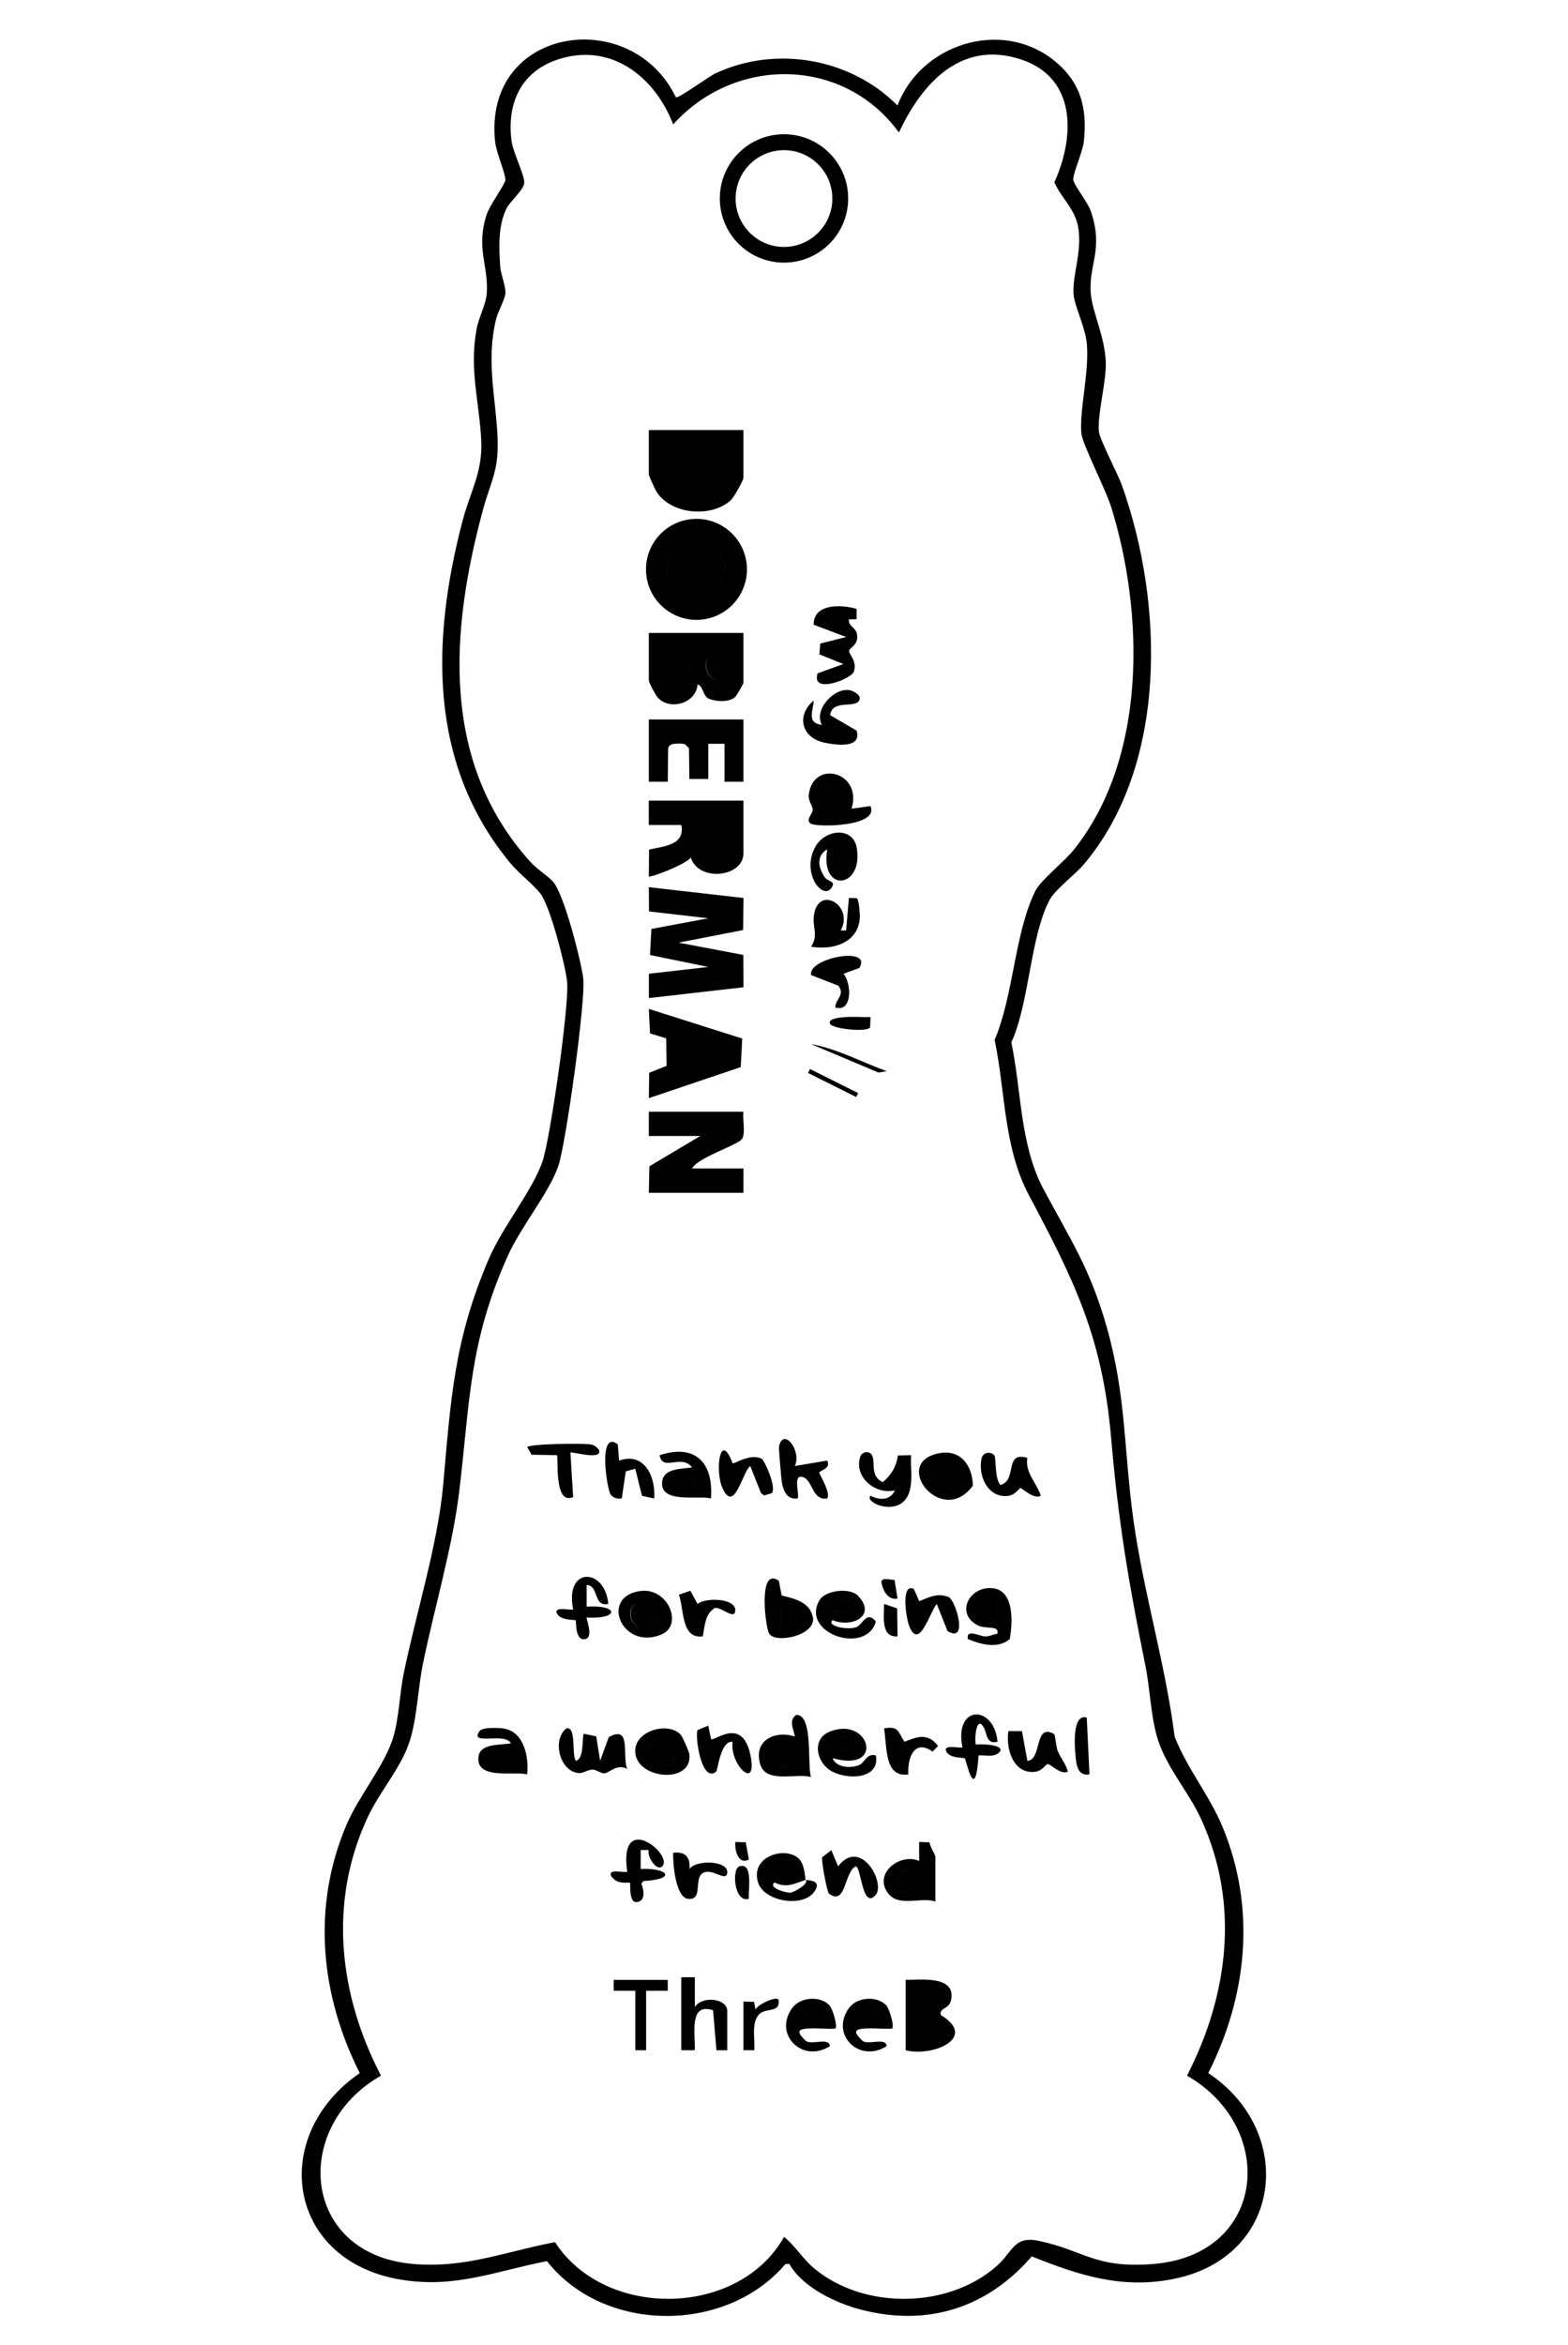 <?xml version="1.0" encoding="UTF-8"?>
<svg id="_レイヤー_1" data-name="レイヤー 1" xmlns="http://www.w3.org/2000/svg" width="204.61mm" height="305.86mm" viewBox="0 0 580 867">
  <path d="M250.02,36c.79.56,12.27-7.79,14.6-8.87,22.39-10.45,50.04-5.62,67.37,11.88,8.48-22.5,37.97-32.18,57.49-16.97,10.15,7.91,12.83,17.71,11.42,30.37-.41,3.68-4.1,11.94-3.91,14.04.17,1.89,5.32,8.21,6.49,11.59,4.86,14.16-.87,19.76,0,30.51.55,6.79,5.45,16.42,5.56,26.01.08,6.99-3.16,18.76-2.56,25,.27,2.89,6.98,15.54,8.54,19.94,15.5,43.49,17.01,103.09-14.05,139.99-3.33,3.96-10.59,9.23-12.74,13.26-7.11,13.34-7.46,38.04-14.14,52.64,3.77,17.85,3.16,37.86,11.86,54.18,10.02,18.79,17.12,29.08,23.32,50.68,7.34,25.59,6.41,45.67,9.9,71.1,3.72,27.1,11.87,53.5,15.32,80.68,4.59,11.8,12.83,21.64,17.69,33.31,12.53,30.11,9.23,62.44-5.24,91.11,32.55,21.6,27.66,68.03-12.88,76.12-19.08,3.81-34.97-1.36-52.42-8.35-16.43,19.05-38.43,26.05-63.06,19.72-9.39-2.41-21.79-8.33-26.59-16.92l-1.45.02c-21.95,25.85-67.17,25.7-88.23-1.07-18.98,3.7-33.78,10.09-53.66,6.91-42.63-6.82-49.32-53.23-15.57-76.43-14.61-28.96-17.8-61.5-4.92-91.79,4.55-10.69,14.4-22.33,17.38-32.62,2.14-7.42,2.23-15.69,3.77-23.23,4.44-21.72,12.64-47.96,14.58-69.42,2.88-31.89,3.95-53.75,16.96-84.04,5.1-11.88,16.37-25.53,19.87-36.13,2.87-8.67,9.99-58.11,9.04-66.45-.73-6.36-6.24-27.52-9.75-32.24-2.65-3.56-7.88-7.35-11.39-11.61-30.21-36.65-29.06-82.31-17.53-126.32,2.9-11.05,7.55-18.04,6.91-30.07-.76-14.27-4.45-25.84-1.73-40.76.79-4.33,3.5-9.28,3.78-13.28.72-10.44-4.07-16.45-.09-29.03,1.11-3.53,6.92-11.39,6.99-12.91.1-2.26-3.38-10.14-3.81-14.15-4.5-42.62,50.35-50.74,66.9-16.38ZM249.01,46c-6.78-17.65-23-30.43-42.57-24.05-13.83,4.51-19.08,16.47-17.19,30.3.57,4.19,4.79,12.51,4.67,15.29-.12,2.63-5.06,6.63-6.49,9.41-3.23,6.3-2.88,14.62-2.4,21.53.22,3.14,2.1,7.29,1.92,9.98-.15,2.16-2.76,6.66-3.46,9.54-3.65,15.08-.31,27.87.5,42.52.75,13.63-2.31,16.65-5.49,28.49-11.99,44.65-15.47,92.73,17.53,129.47,2.71,3.02,6.29,5.03,8.52,7.48,4.05,4.46,10.35,29.12,11.19,35.8.99,7.89-6.41,61.07-9.21,69.28-3.39,9.97-13.8,22.34-18.71,33.29-14.4,32.1-13.92,53.6-17.95,87.05-2.49,20.66-9.17,43-13.4,63.6-1.82,8.87-2.11,18.84-4.53,27.47-2.94,10.47-11.23,19.41-15.82,29.18-14.74,31.37-10.87,65.66,4.8,95.78-33.12,18.75-29.61,65.8,11.6,69.58,19.37,1.78,34.32-4.55,52.78-8.03,18.5,28.61,67.96,27.88,84.72-1.95,4.17,3.33,6.85,8.05,10.97,11.51,18.31,15.41,49.44,15.17,67.48-.54,6.24-5.43,6.44-11.41,15.59-9.53,17.02,3.51,20.83,10.31,42.47,8.59,41.97-3.34,46.1-50.34,12.55-69.64,15.38-30,19.6-63.75,5.1-95.09-4.82-10.42-13.27-19.45-16.34-30.66-2.25-8.23-2.47-17.49-4.16-25.84-6.22-30.81-9.98-52.85-12.69-84.31-3.2-37.06-13.65-58.14-30.39-89.61-9.4-17.67-8.66-38.12-12.69-57.42,6.99-16.34,7.41-39.62,15.04-55.04,2-4.05,10.66-10.72,14.47-15.53,26.77-33.8,25.89-86.87,13.61-126.43-2.02-6.52-10.51-22.94-11-27.08-.93-7.83,2.85-22.49,2.02-32.94-.53-6.66-4.74-14.3-4.97-19.03-.33-6.92,3.06-14.96,1.84-23.84-.98-7.12-6.28-11.21-8.91-17.16,7.61-16.85,8.33-38.71-12.45-45.48-22.12-7.21-36.51,8.84-45.05,27.04-20.42-28.07-60.64-28.39-83.49-2.98ZM313.74,73.36c0,13.11-10.63,23.74-23.74,23.74s-23.74-10.63-23.74-23.74,10.63-23.74,23.74-23.74,23.74,10.63,23.74,23.74ZM307.88,73.4c0-9.88-8.01-17.89-17.89-17.89s-17.89,8.01-17.89,17.89,8.01,17.89,17.89,17.89,17.89-8.01,17.89-17.89ZM301,230.97l11.99,4.54-9.57,2.42-.34,3.99,8.89,3.58-9.54,3.44c-2.54,7.92,12.48,2.11,13.4-.61,1.37-4.03-1.96-6.53-1.75-7.7.24-1.38,3.52-2.03,2.94-6.08-.37-2.56-3.28-2.96-3.04-5.55l2.88-.09v-3.8c-5.74-1.71-16-1.97-15.88,5.85ZM335,732c5.5,0,18.53-1.7,16.84,7.25-.73,3.89-4.37,2.72-3.84,5.73,13.97,8.49-3.14,15.59-13.01,13.02v-26ZM346.73,736.25l-6.79-.83c-5.55,13.36,12.43,5.51,6.79.83ZM339,746l.94,8.58c5.59,1.33,11-2.11,6.66-7.68l-7.6-.91ZM209.51,639c-5.34,4.15-2.55,15.76,4.35,16.51,1.99.22,3.56-1.34,5.48-1.25,1.37.07,2.91,1.42,4.16,1.37,1.83-.08,4.67-3.71,8.48-1.64-1.94-5.15,1.68-16.37-6.79-11.77l-3.2,8.77-1.45-9.05-4.54-.93c-.84.57.3,9.37-3,9.98-1.68-2.34.35-12.79-3.5-11.99ZM315,298.99l6.99-.99c3.36,7.72-19.82,7.9-22.03,6.53s.6-3.5.65-5.02c.05-1.66-1.74-3.34-1.44-5.79,1.63-13.08,20.02-8.41,15.82,5.27ZM304.65,291.14c-5.53,1.84,3.3,13.57,7.3,2.47-1.54-2.79-4.36-3.11-7.3-2.47ZM299.99,657c-5.29-1.57-16.63,2.55-18.78-4.7-2.64-8.87,5.37-12.65,12.78-10.3-.36-2.82-2.47-5.78.5-7.97,6.45-.32,4.02,18.7,5.5,22.97ZM291.74,646.26c-4.77-4.78-9.29,4.42-4.77,7.3,3.11,1.98,8.18-3.88,4.77-7.3ZM346,703c-5.48-1.76-13.52,2.21-17.49-3.01-5.56-7.31,4.31-15.04,11.48-12v-7s3.87.15,3.87.15c.05,1.44,2.14,4.68,2.14,5.36v16.5ZM333.05,699.97c14.58-1.56,1.35-14.14-.88-6.24-.63,2.23.35,4.19.88,6.24ZM252,758h5.01c.25-5.71-2.35-17.84,6.75-14.77l1.25,14.78h4v-14.5c0-4.7-9.22-5.77-11.99-1.5v-11s-5.01,0-5.01,0v27ZM308.01,599c-2.6,2.19,5.95,3.89,8.98,2.48,2.07-.97,3.7-6.15,7.01-1.96-3.66,12.53-28.01,4.39-20.88-7.91,2.09-3.6,11.2-4.9,14.33-1.56,6.96,7.43-2.46,11.88-9.44,8.95ZM307,594.99c11.73,4.54,7.78-7.09,1.63-2.85-1.18.82-1.98,1.18-1.63,2.85ZM298,695c-4.08,1.42-7.15,3.17-11.49.99-2.59,1.93,4.27,3.88,5.84,3.75,1.47-.12,7.11-3.43,5.65-4.74.24.28,6.67-.22,3.07,4.57-4.37,5.82-18.46,3.37-20.64-3.53-3.2-10.12,10.99-13.83,15.45-8.43,1.96,2.37,1.86,7.09,2.11,7.39ZM293,692.99l-2.6-4.92-5.39,3.44c1.02,1.36,7.39,2.02,7.99,1.49ZM307.05,264.39c.91-6.26,10.03-2.01,10.94-5.93.38-1.61-2.45-3.08-3.73-3.3-5.66-.99-13.35,7.14-10.26,12.83-5.75-.69-3.19-5.17-3.01-8.99-6.62,5.51-4.51,13.79,3.95,15.56,4.45.93,13.91,2.23,11.92-4.44l-9.82-5.73ZM308,650.01c1.25,3.63,7.03,3.84,9.99,2.47,1.8-.83,2.76-4.45,6.01-3.48,1.57,8.79-10.39,9.15-16.36,5.86-5.74-3.17-7.43-11.9-.87-14.59,14.96-6.15,20.8,15.36,1.23,9.74ZM315,647c.77-6.16-3.4-6.13-7-2.48-.68,2.97,5.23,2.69,7,2.48ZM305.99,314c-4.22,2.42-3.27,6.95-.86,10.4.98,1.4,3.61,1.37,2.86,3.08-2.9,6.53-11.99-4.37-6.41-14.4,3.67-6.59,14.05-7.58,15.35.48,2.43,15-13.69,16.81-10.94.44ZM311.5,313.02l-2.45,5.37c.67,2.4,6.02,2.38,5.55-.46l-3.1-4.91ZM289.14,589.86c5.04,1.27,10.67,2.5,11.61,8.46.55,6.52-13.98,9.38-16.23,5.66-.75-1.24-1.44-6.63-1.55-8.44-.17-2.82-.96-15.28,5.11-11.11l1.06,5.43ZM292.78,601.77c3.54-1.96,1.85-9.45-3.77-7.77v8.01c1.21-.11,2.69.36,3.77-.24ZM358,605.98c-.74-3.99,4.34-.96,6.51-.97,1.58,0,2.97-.79,4.48-1.03.54-3.29-4.16-1.45-7.37-3.11-8.14-4.21-3.37-14.03,4.92-13.74,8.76.31,8.09,12.55,6.97,18.88-4.52,3.68-10.57,2-15.51-.03ZM367.75,597.74c2-2.85,1.8-6.89-2.1-7.66-2.14,1.44-4.35,3.35-3.51,6.19l2.51,2.53,3.09-1.07ZM326.5,547.96c-4.86-2.25-2.51-7.35-3.97-9.99-.93-1.68-3.72-1.38-4.36.69-2.34,7.47,5.64,14.06,12.83,12.35-1.66,3.82-5.72,3.67-8.99,1.99-2.71,2.57,11.73,8.74,14.52-1.97,1.1-4.25.2-8.73.48-13.03l-4.89.12c-.51,3.98-2.52,7.35-5.61,9.84ZM262.99,554c-4.55-1.22-18.1,1.89-18.1-5.49,0-5.84,7.19-5.34,11.1-6-4.07-5.16-10.85,1.79-12-4.49,13.33-4.39,19.97,2.86,18.99,15.98ZM257,549.99c1.08-8.04-12.76-2.19-6.32-.17l6.32.17ZM194.99,656c-4.92-1.21-18.96,2.12-18.01-6.46.58-5.24,8.46-4.24,12.01-5.03-2.24-4.24-15.68,1.1-11.55-4.56,1.03-1.41,7.08-1.21,9-.88,7.45,1.27,9.26,10.63,8.55,16.93ZM182,651.99c2.68-.2,6.02,1.01,7.98-1.49-2.34-3.54-8.65-4.09-7.98,1.49ZM288.16,534.7c-.16.66.82,12.08,1.08,13.56.54,3.12,2.1,6.33,5.76,5.73.93-.95-1.77-8.52,1.51-8.01,4.25.66,3.67,9.03,9.49,8.01,1.34-2.31-3.01-9.01-2.96-9.51.1-.92,4.45-1.34,2.96-4.48l-12,2c2.63-5.47-4.14-14.51-5.84-7.3ZM316.92,332.07c.83.51,1.21,5.97,1.11,7.41-.67,9.32-10.31,11.88-18.02,10.52,2.79-4.19.49-6.92,1.04-11.42,1.44-11.66,15.01-3.93,9.95,5.42h1.98s1.02-12,1.02-12l2.91.07ZM307.93,337.04l-2.91-.04c-.54,2.94-1.28,5.09-.02,7.99,4.21-.31,4.39-5.01,2.93-7.95ZM232,692c-.63.62-7.11-1.38-5.99,1.48,1.71,2.66,4.04,2.71,6.97,2.53.43.42-.76,8.8,3.51,6.97,2.34-1,1.54-4.66.75-6.54l.7-.99c12.6-.66,9.17-4.96-.95-4.46v-7.01s2.98.01,2.98.01c-.74,2.33,2.95,8.09,5.02,5.99,4.2-4.26-16.25-20.94-12.99,2.01ZM356,646c-.56.55-7.3-1.28-6,1.48s6.43,2.19,6.87,2.63c.59.59,3.85,17.48,5.11-1.12,2.69-.18,6.02.98,7.99-1.51,1.32-2.7-7.93-2.72-9-2.48-.63-2.1.24-11.05,2.89-6.39,1.44,2.52.76,6.23,5.11,5.38-1.15-13.7-16.11-13.96-12.99,2.01ZM257.96,639.67c-.85,3.41,1.72,19.7,6.99,15.29.5-.42,1.62-11.64,6.04-10.96-1.2,8.03,8.96,18.24,6.76,5.74-2.77-15.76-13.61-5.73-14.74-6.75l-1.02-5-4.03,1.68ZM212,595c-.56.55-7.31-1.28-6,1.48s6.67,2.29,6.93,2.57c.29.31-.33,7.75,3.55,6.94,3.26-.68.19-7.72.52-7.99,11.96.77,12.25-4.75,0-4v-8c4.69.14,2.3,8.2,8,6.99-1.19-13.48-16.23-13.89-12.99,2.01ZM338.02,587.44c-4.84-2.25-2.85,10.34-1.95,12.98,3.7,10.81,7.83-4.4,10.44-7.42l3.97,10.01c7.76,4.76,3.15-10.94.53-12.52-4.23-1.71-7.28,0-11,1.51l-1.99-4.56ZM228.52,533.98c-7.47-5.62-4.05,16.69-2.61,18.61,1.03,1.36,2.5,1.59,4.08,1.42l1.49-10.02,3.5-.98,2.49,10.02,4.52.98c.62-8.07-3.71-17.36-12.99-14l-.48-6.02ZM267.27,550.23c4.37,9.65,7.41-6.26,10.25-8.22l3.97,10.01,1.11.89,2.94-.88c1.53-2.18-1.92-10.2-3.52-12.54-4.24-2.54-10.57,1.92-11.01,1.52-4.69-12.51-6.66,2.79-3.74,9.23ZM307.51,684.02l-3.41,2.65c-.35,1.1,1.81,12.89,2.52,13.42,6.39,4.72,5.58-7.92,9.88-10.07,2.08-.03,2.35,15.94,7.29,10.73,4.06-4.28-5.34-21.68-13.78-10.75l-2.5-5.97ZM363,539.51c-1.14,6.15,2.3,14.1,9.51,13.59,3.12-.22,4.41-2.94,4.98-2.95.52,0,4.92,4.34,7.51,2.84-1.53-4.79-5.91-8.49-5-13.99-8.78-2.65-3.57,8.55-9.98,9.99-2.12-2.38-1.54-9.84-2.16-10.84-.79-1.28-4.26-1.87-4.86,1.35ZM373,640c-.98,6.29,1.6,15.67,9.51,15.1,3.16-.23,4.16-2.81,4.98-2.88,1.19-.1,4.83,4.13,7.51,2.78-.7-2.82-2.64-4.93-3.81-7.78-.53-1.28-.87-5.88-1.28-6.11-7.52-4.26-4.35,9.59-9.89,9.89l-2.01-11h-5.01ZM236.76,588.22c10.3-1.49,16.12,12.55,7.99,16.03-14.51,6.21-23.17-13.83-7.99-16.03ZM236.71,592.19c-6.47,1.92-3.07,11.63,3.57,9.64,4.63-1.38,3.17-11.64-3.57-9.64ZM347.75,537.22c7.82-1.31,12.03,4.89,12.1,12.06-11.54,15.74-30.84-8.92-12.1-12.06ZM354.41,546.02c0-2.74-2.22-4.97-4.97-4.97s-4.97,2.22-4.97,4.97,2.22,4.97,4.97,4.97,4.97-2.22,4.97-4.97ZM251.73,641.27c.67.69,3.14,6.23,3.27,7.32,1.31,11.52-21.11,9.19-19.99-2,.7-6.89,12.12-10.04,16.72-5.32ZM247.86,643.14c-9.62-3.21-10.62,10.52-2.44,9.82,6.66-.57,4.15-5.58,2.44-9.82ZM327.72,741.28c1.23,1.23,3.2,7.77,2.28,8.72-3.47.2-7.05-.27-10.52,0-4.41.35-2.89,2.07-.48,4.49,1.99,1.78,8.71-1.42,8.98,1.99-10.05,6.45-21-4.18-14.01-14,2.96-4.16,10.23-4.71,13.74-1.2ZM324.74,743.26c-3.51-3.34-8.99-.16-7.74,4.74l8.04-.46c1.53-.94.65-3.38-.3-4.28ZM306.72,741.28c1.23,1.23,3.2,7.77,2.28,8.72-3.47.2-7.05-.27-10.52,0-4.41.35-2.89,2.07-.48,4.49,1.99,1.78,8.71-1.42,8.98,1.99-10.05,6.45-21-4.18-14.01-14,2.96-4.16,10.23-4.71,13.74-1.2ZM303.74,743.26c-3.33-3.18-7.45-.29-8.71,3.25.14,2.9,14.48,2.26,8.71-3.25ZM221.51,536c-.83-1.09-1.65-1.73-3.04-1.97-2.8-.5-22.6-.23-23.47.98l1.67,2.82,9.33.17c.68.68-1.27,18.65,6,15.5l-1-16.49c.4-.42,12.26,3.1,10.5-1ZM227,732v4s8,0,8,0v22h4v-22h8s0-4,0-4h-20ZM344.97,647.57l2.03-2.06c-3.76-4.87-7.51-3.52-12.43-1.57-2.49-3.68-2.01-5.9-7.57-4.94,1.16,6.31-.06,18.41,8.99,17.01-.36-6.05,2.16-13.21,8.97-8.44ZM255.36,588.12l-4.24,1.46c1.95,5.32.75,16.5,8.84,15.39.63-3.17.84-7.92,3.69-9.89,1.67-2.68,8.02,4.53,8.32.42.34-4.62-10.81-5.01-13.94-2.51l-2.67-4.87ZM300,360.48l10.09,3.93c2.72,3.45-1.28,5.15-1.09,8.08,6.26,1.87,6.1-8.69,3.01-12.48l5.86-2.14c5.06-8.29-19.12-3.69-17.86,2.6ZM249,685c-.14,3.81.84,16.54,5.54,17.04,5.65.59,1.98-7.48,5.44-9.55s8.46,3.45,9.01,0c.73-4.58-11.44-5.1-13.98-1.49.43-4.38-1.63-6.56-6.01-6ZM275,758h4c.37-4.06-1.45-11.37,2.6-13.9,2.45-1.53,6.99-.22,6.41-4.59-.25-1.92-8.01,1.6-8.51,3.49l-.59-2.89-3.91-.11v18ZM397.98,650.52c.35,3.11,1.26,6.11,5.01,5.48l-1-21c-5.66-1.59-4.46,11.6-4.02,15.52ZM311.62,376.12c-1.04.11-5.5.51-4.61,2.37.94,1.95,13.72,3.22,14.84,1.36l.16-3.84c-3.44.11-6.94-.27-10.39.11ZM331.86,594.64l-4.85-1.65c.08,4.4-1.4,12.44,4.99,12l-.14-10.35ZM273.51,690.01c-2.98.94-1.9,13.72,3.49,11.99-.35-2.57,1.79-13.66-3.49-11.99ZM300.01,386.01l24.96,10.53,3.03-.53c-9.3-3.31-18.15-8.25-27.99-10ZM326.1,585.38c.63,2.9,2.44,6.31,5.89,5.61l-1.1-6.88c-1.52.05-5.34-1.27-4.79,1.27ZM272.01,681c-.37,3.08,1.18,8.59,5,6.49l-1.16-6.35-3.85-.14ZM298.89,396.69l17.81,8.89.73-1.46-17.81-8.89-.73,1.46ZM339.94,754.58c5.59,1.33,11-2.11,6.66-7.68l-7.6-.91.94,8.58ZM339.94,735.42c-5.55,13.36,12.43,5.51,6.79.83l-6.79-.83ZM311.95,293.62c-1.54-2.79-4.36-3.11-7.3-2.47-5.53,1.84,3.3,13.57,7.3,2.47ZM286.97,653.55c3.11,1.98,8.18-3.88,4.77-7.3-4.77-4.78-9.29,4.42-4.77,7.3ZM332.16,693.72c-.63,2.23.35,4.19.88,6.24,14.58-1.56,1.35-14.14-.88-6.24ZM308.63,592.13c-1.18.82-1.98,1.18-1.63,2.85,11.73,4.54,7.78-7.09,1.63-2.85ZM290.4,688.07l-5.39,3.44c1.02,1.36,7.39,2.02,7.99,1.49l-2.6-4.92ZM308,644.51c-.68,2.97,5.23,2.69,7,2.48.77-6.16-3.4-6.13-7-2.48ZM309.05,318.39c.67,2.4,6.02,2.38,5.55-.46l-3.1-4.91-2.45,5.37ZM289,594v8.01c1.21-.11,2.69.36,3.77-.24,3.54-1.96,1.85-9.45-3.77-7.77ZM365.65,590.09c-2.14,1.44-4.35,3.35-3.51,6.19l2.51,2.53,3.09-1.07c2-2.85,1.8-6.89-2.1-7.66ZM250.67,549.83l6.32.17c1.08-8.04-12.76-2.19-6.32-.17ZM189.98,650.5c-2.34-3.54-8.65-4.09-7.98,1.49,2.68-.2,6.02,1.01,7.98-1.49ZM305.02,337c-.54,2.94-1.28,5.09-.02,7.99,4.21-.31,4.39-5.01,2.93-7.95l-2.91-.04ZM240.29,601.83c4.63-1.38,3.17-11.64-3.57-9.64s-3.07,11.63,3.57,9.64ZM349.44,541.05c-2.74,0-4.97,2.22-4.97,4.97s2.22,4.97,4.97,4.97,4.97-2.22,4.97-4.97-2.22-4.97-4.97-4.97ZM245.43,652.97c6.66-.57,4.15-5.58,2.44-9.82-9.62-3.21-10.62,10.52-2.44,9.82ZM317,748l8.04-.46c1.53-.94.65-3.38-.3-4.28-3.51-3.34-8.99-.16-7.74,4.74ZM295.02,746.51c.14,2.9,14.48,2.26,8.71-3.25-3.33-3.18-7.45-.29-8.71,3.25ZM240.01,328l.05,8.95,21.96,2.55-21.07,3.94-.51,9.63,21.58,4.43-22,2.51v8.99s35-4,35-4l-.06-11.95-23.96-4.55,23.88-4.64.14-11.87-35-3.99ZM240,411v9h19l-18.79,11.2-.21,9.8h35v-9h-19c2.18-4.18,17.06-8.6,18.51-10.99,1.35-2.22.07-7.29.49-10.01h-35ZM276.29,210.5c0,10.31-8.36,18.67-18.67,18.67s-18.67-8.36-18.67-18.67,8.36-18.67,18.67-18.67,18.67,8.36,18.67,18.67ZM253.73,202.24c-11,2.25-9.73,19.48,7.72,16.7,10.33-1.65,9.8-20.28-7.72-16.7ZM275,159v17.5c0,1.17-3.55,7.43-4.77,8.52-7.33,6.55-22.14,5.16-27.44-3.31-.48-.77-2.79-5.87-2.79-6.21v-16.5h35ZM268,169h-21c-2.69,14.86,23.87,15.59,21,0ZM275,234v18.5c0,.29-2.51,4.61-2.94,5.06-2.12,2.17-7.08,1.91-9.82.78-2.34-.97-2.04-4.69-4.23-5.33-.38,6.88-9.96,9.81-14.57,5.05-.88-.91-3.44-5.73-3.44-6.56v-17.5h35ZM253.75,250.75c1.19-1.23,1.82-5.41.82-6.82l-7.57-.93c-1.97,4.71,2.73,11.94,6.76,7.76ZM262.65,243.15c-4.5,1.47,1.64,13.2,5.43,5.43,2.34-4.8-.76-6.96-5.43-5.43ZM275,296v19.5c0,8.75-16.49,10.79-19.5,1.52-1.26,2.31-14.93,7.62-15.5,6.98l.09-9.9c5.35-1.24,13.45-1.59,11.91-9.1h-12.01s0-9,0-9h35ZM267.79,312.77c.15-1.94,2.19-6.08.26-7.31l-8.61.47c-2.05,5.62,3.22,10.23,8.35,6.84ZM240.01,406l.12-9.37,6.44-2.56-.15-10.19-5.98-1.82-.44-9.06,34.54,10.96-.53,10.56-34.01,11.48ZM267,389.99c-.7-2.36-12.51-4.48-13-3.99v6s13-2.01,13-2.01ZM240,266v23h7.01s.13-12.36.13-12.36c.47-1.59,1.84-1.64,3.35-1.73.96-.06,1.93.02,2.87.22l1.5,1.5.13,11.37h7.01s-.01-13.01-.01-13.01h6.01v14.01h7v-23h-35ZM261.44,218.94c10.33-1.65,9.8-20.28-7.72-16.7-11,2.25-9.73,19.48,7.72,16.7ZM247,169c-2.69,14.86,23.87,15.59,21,0h-21ZM254.57,243.93l-7.57-.93c-1.97,4.71,2.73,11.94,6.76,7.76,1.19-1.23,1.82-5.41.82-6.82ZM268.08,248.58c2.34-4.8-.76-6.96-5.43-5.43s1.64,13.2,5.43,5.43ZM268.05,305.46l-8.61.47c-2.05,5.62,3.22,10.23,8.35,6.84.15-1.94,2.19-6.08.26-7.31ZM254,386v6s13-2.01,13-2.01c-.7-2.36-12.51-4.48-13-3.99Z"/>
</svg>